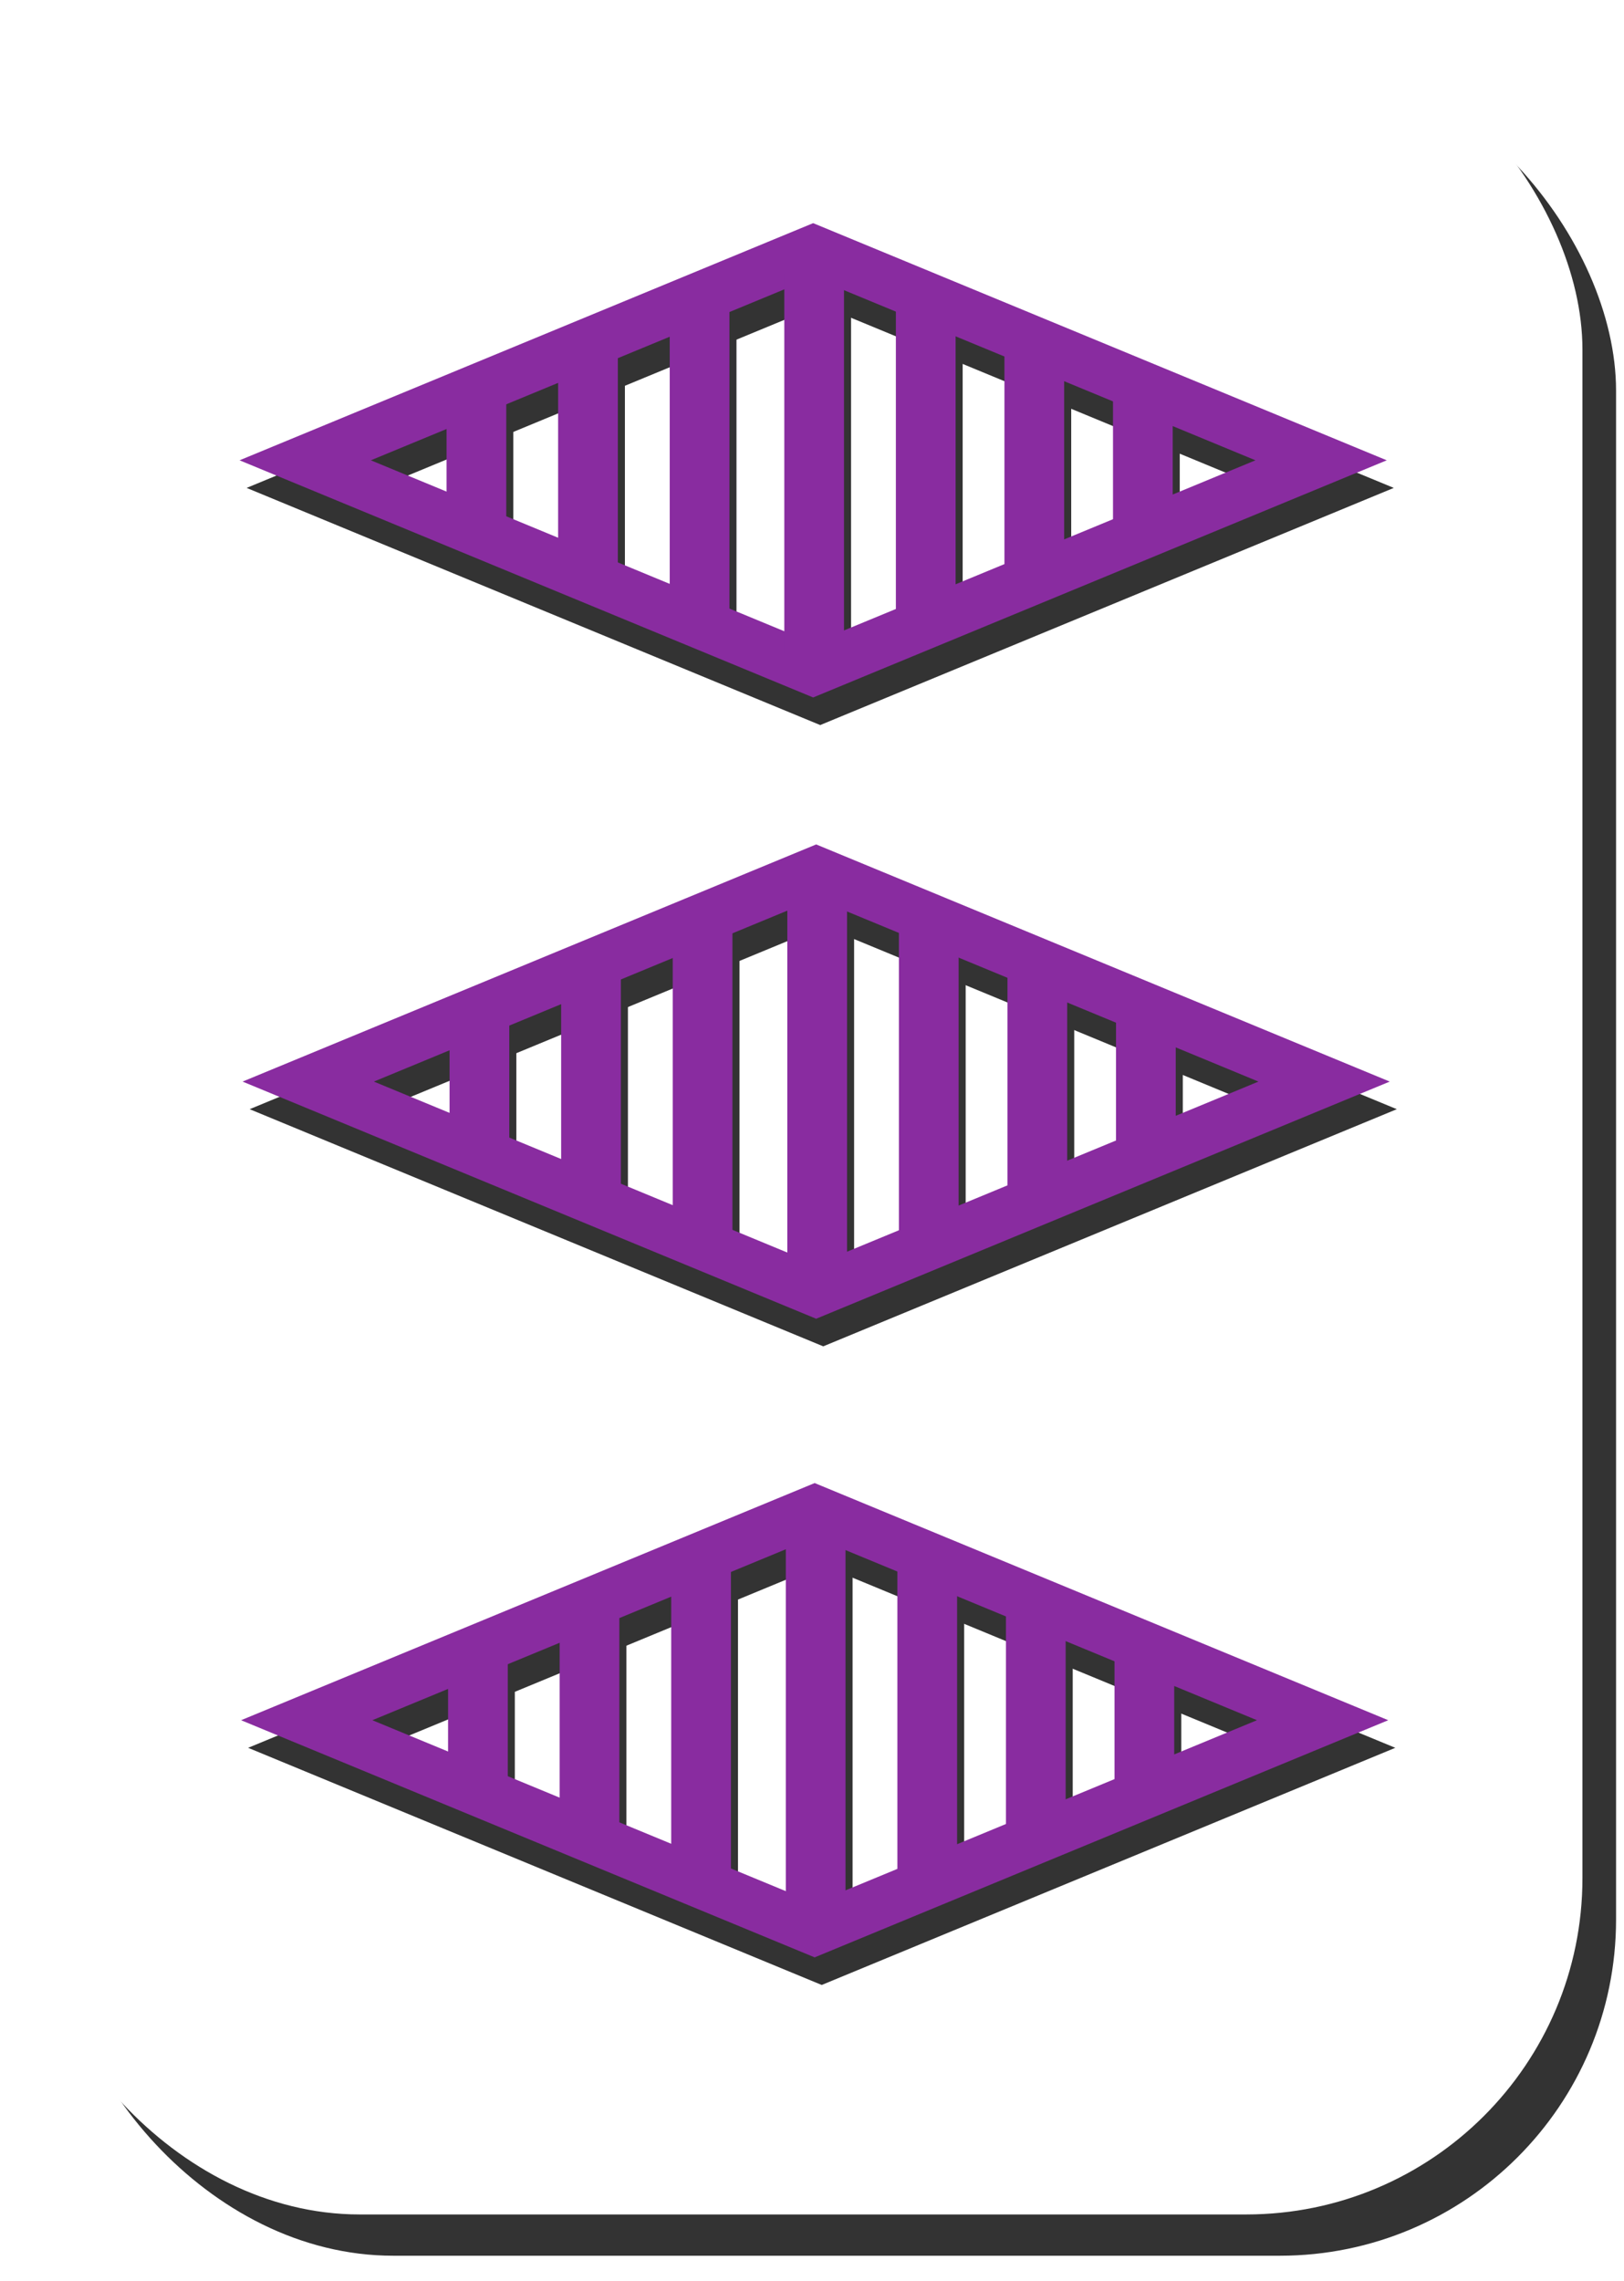<?xml version="1.0" encoding="UTF-8" standalone="no"?>
<!-- Created with Inkscape (http://www.inkscape.org/) -->

<svg
   xmlns:dc="http://purl.org/dc/elements/1.1/"
   xmlns:cc="http://creativecommons.org/ns#"
   xmlns:rdf="http://www.w3.org/1999/02/22-rdf-syntax-ns#"
   xmlns:svg="http://www.w3.org/2000/svg"
   xmlns="http://www.w3.org/2000/svg"
   xmlns:sodipodi="http://sodipodi.sourceforge.net/DTD/sodipodi-0.dtd"
   xmlns:inkscape="http://www.inkscape.org/namespaces/inkscape"
   preserveAspectRatio="xMinYMin meet"
   viewBox="0 0 272 382"
   id="svg4113"
   version="1.1"
   inkscape:version="0.47 r22583"
   sodipodi:docname="P3LD.svg">
  <defs
     id="defs4115">
    <inkscape:perspective
       sodipodi:type="inkscape:persp3d"
       inkscape:vp_x="0 : 526.18109 : 1"
       inkscape:vp_y="0 : 1000 : 0"
       inkscape:vp_z="744.09448 : 526.18109 : 1"
       inkscape:persp3d-origin="372.04724 : 350.78739 : 1"
       id="perspective4121" />
    <inkscape:perspective
       id="perspective4131"
       inkscape:persp3d-origin="0.5 : 0.33333333 : 1"
       inkscape:vp_z="1 : 0.5 : 1"
       inkscape:vp_y="0 : 1000 : 0"
       inkscape:vp_x="0 : 0.5 : 1"
       sodipodi:type="inkscape:persp3d" />
    <filter
       color-interpolation-filters="sRGB"
       inkscape:collect="always"
       id="filter3630">
      <feGaussianBlur
         inkscape:collect="always"
         stdDeviation="4.303"
         id="feGaussianBlur3632" />
    </filter>
    <inkscape:perspective
       id="perspective6631"
       inkscape:persp3d-origin="0.5 : 0.33333333 : 1"
       inkscape:vp_z="1 : 0.5 : 1"
       inkscape:vp_y="0 : 1000 : 0"
       inkscape:vp_x="0 : 0.5 : 1"
       sodipodi:type="inkscape:persp3d" />
    <filter
       color-interpolation-filters="sRGB"
       inkscape:collect="always"
       id="filter3984"
       x="-0.075"
       width="1.149"
       y="-0.18"
       height="1.361">
      <feGaussianBlur
         inkscape:collect="always"
         stdDeviation="5.292"
         id="feGaussianBlur3986" />
    </filter>
    <inkscape:perspective
       id="perspective6710"
       inkscape:persp3d-origin="0.5 : 0.33333333 : 1"
       inkscape:vp_z="1 : 0.5 : 1"
       inkscape:vp_y="0 : 1000 : 0"
       inkscape:vp_x="0 : 0.5 : 1"
       sodipodi:type="inkscape:persp3d" />
    <filter
       color-interpolation-filters="sRGB"
       inkscape:collect="always"
       id="filter3984-3"
       x="-0.075"
       width="1.149"
       y="-0.18"
       height="1.361">
      <feGaussianBlur
         inkscape:collect="always"
         stdDeviation="5.292"
         id="feGaussianBlur3986-2" />
    </filter>
    <inkscape:perspective
       id="perspective6710-2"
       inkscape:persp3d-origin="0.5 : 0.33333333 : 1"
       inkscape:vp_z="1 : 0.5 : 1"
       inkscape:vp_y="0 : 1000 : 0"
       inkscape:vp_x="0 : 0.5 : 1"
       sodipodi:type="inkscape:persp3d" />
    <filter
       color-interpolation-filters="sRGB"
       inkscape:collect="always"
       id="filter3984-5"
       x="-0.075"
       width="1.149"
       y="-0.18"
       height="1.361">
      <feGaussianBlur
         inkscape:collect="always"
         stdDeviation="5.292"
         id="feGaussianBlur3986-29" />
    </filter>
  </defs>
  <sodipodi:namedview
     id="base"
     pagecolor="#ffffff"
     bordercolor="#ffffff"
     borderopacity="0.0"
     inkscape:pageopacity="0.0"
     inkscape:pageshadow="0"
     inkscape:zoom="0.98994949"
     inkscape:cx="41.09926"
     inkscape:cy="215.01638"
     inkscape:document-units="px"
     inkscape:current-layer="layer1"
     showgrid="false"
     inkscape:window-width="1366"
     inkscape:window-height="718"
     inkscape:window-x="0"
     inkscape:window-y="0"
     inkscape:window-maximized="1" />
  <g
     inkscape:label="Layer 1"
     inkscape:groupmode="layer"
     id="layer1"
     transform="translate(-627.836,-600.098)">
    <g
       id="g3637"
       transform="matrix(0.896,0,0,0.896,1256.907,326.787)"
       inkscape:export-filename="/home/batsy/projects/set/test.png"
       inkscape:export-xdpi="42.700001"
       inkscape:export-ydpi="42.700001">
      <rect
         ry="62.857"
         y="315.219"
         x="-691.429"
         height="411.429"
         width="291.429"
         id="rect2826"
         style="fill:#333333;fill-opacity:1;stroke:none;filter:url(#filter3630)" />
      <rect
         ry="62.857"
         y="307.505"
         x="-697.714"
         height="411.429"
         width="291.429"
         id="rect2826-6"
         style="fill:#ffffff;fill-opacity:1;stroke:none" />
    </g>
    <g
       transform="translate(999.23,41.695)"
       id="g4034-0"
       style="stroke:#333333;filter:url(#filter3984)">
      <rect
         transform="matrix(0.924,0.382,-0.924,0.382,0,0)"
         ry="25.42"
         rx="0"
         y="918.442"
         x="665.174"
         height="92.072"
         width="92.072"
         id="rect3859-8"
         style="fill:none;stroke:#333333;stroke-width:11.898;stroke-linecap:butt;stroke-linejoin:miter;stroke-miterlimit:4;stroke-opacity:1;stroke-dasharray:none" />
      <path
         id="path3889-2"
         d="m -233.85,608.905 0,63.64"
         style="fill:none;stroke:#333333;stroke-width:10;stroke-linecap:butt;stroke-linejoin:miter;stroke-miterlimit:4;stroke-opacity:1;stroke-dasharray:none" />
      <path
         id="path3891-9"
         d="m -253.043,614.63 0,51.685"
         style="fill:none;stroke:#333333;stroke-width:10;stroke-linecap:butt;stroke-linejoin:miter;stroke-miterlimit:4;stroke-opacity:1;stroke-dasharray:none" />
      <path
         id="path3891-4-0"
         d="m -215.162,614.883 0,51.685"
         style="fill:none;stroke:#333333;stroke-width:10;stroke-linecap:butt;stroke-linejoin:miter;stroke-miterlimit:4;stroke-opacity:1;stroke-dasharray:none" />
      <path
         id="path3891-4-8-1"
         d="m -196.98,619.897 0,41.151"
         style="fill:none;stroke:#333333;stroke-width:10;stroke-linecap:butt;stroke-linejoin:miter;stroke-miterlimit:4;stroke-opacity:1;stroke-dasharray:none" />
      <path
         id="path3891-4-8-9-0"
         d="m -271.731,619.139 0,41.151"
         style="fill:none;stroke:#333333;stroke-width:10;stroke-linecap:butt;stroke-linejoin:miter;stroke-miterlimit:4;stroke-opacity:1;stroke-dasharray:none" />
      <path
         id="path3891-4-8-9-3-81"
         d="m -290.419,626.22 0,25.474"
         style="fill:none;stroke:#333333;stroke-width:10;stroke-linecap:butt;stroke-linejoin:miter;stroke-miterlimit:4;stroke-opacity:1;stroke-dasharray:none" />
      <path
         id="path3891-4-8-9-3-8-6"
         d="m -178.797,628.493 0,25.474"
         style="fill:none;stroke:#333333;stroke-width:10;stroke-linecap:butt;stroke-linejoin:miter;stroke-miterlimit:4;stroke-opacity:1;stroke-dasharray:none" />
    </g>
    <g
       id="g4034"
       transform="translate(998.048,37.072)"
       style="stroke:#892ca0">
      <rect
         transform="matrix(0.924,0.382,-0.924,0.382,0,0)"
         ry="25.42"
         rx="0"
         y="918.442"
         x="665.174"
         height="92.072"
         width="92.072"
         id="rect3859"
         style="fill:none;stroke:#892ca0;stroke-width:11.898;stroke-linecap:butt;stroke-linejoin:miter;stroke-miterlimit:4;stroke-opacity:1;stroke-dasharray:none" />
      <path
         id="path3889"
         d="m -233.85,608.905 0,63.64"
         style="fill:none;stroke:#892ca0;stroke-width:10;stroke-linecap:butt;stroke-linejoin:miter;stroke-miterlimit:4;stroke-opacity:1;stroke-dasharray:none" />
      <path
         id="path3891"
         d="m -253.043,614.63 0,51.685"
         style="fill:none;stroke:#892ca0;stroke-width:10;stroke-linecap:butt;stroke-linejoin:miter;stroke-miterlimit:4;stroke-opacity:1;stroke-dasharray:none" />
      <path
         id="path3891-4"
         d="m -215.162,614.883 0,51.685"
         style="fill:none;stroke:#892ca0;stroke-width:10;stroke-linecap:butt;stroke-linejoin:miter;stroke-miterlimit:4;stroke-opacity:1;stroke-dasharray:none" />
      <path
         id="path3891-4-8"
         d="m -196.98,619.897 0,41.151"
         style="fill:none;stroke:#892ca0;stroke-width:10;stroke-linecap:butt;stroke-linejoin:miter;stroke-miterlimit:4;stroke-opacity:1;stroke-dasharray:none" />
      <path
         id="path3891-4-8-9"
         d="m -271.731,619.139 0,41.151"
         style="fill:none;stroke:#892ca0;stroke-width:10;stroke-linecap:butt;stroke-linejoin:miter;stroke-miterlimit:4;stroke-opacity:1;stroke-dasharray:none" />
      <path
         id="path3891-4-8-9-3"
         d="m -290.419,626.22 0,25.474"
         style="fill:none;stroke:#892ca0;stroke-width:10;stroke-linecap:butt;stroke-linejoin:miter;stroke-miterlimit:4;stroke-opacity:1;stroke-dasharray:none" />
      <path
         id="path3891-4-8-9-3-8"
         d="m -178.797,628.493 0,25.474"
         style="fill:none;stroke:#892ca0;stroke-width:10;stroke-linecap:butt;stroke-linejoin:miter;stroke-miterlimit:4;stroke-opacity:1;stroke-dasharray:none" />
    </g>
    <g
       transform="translate(999.736,145.74)"
       id="g4034-0-6"
       style="stroke:#333333;filter:url(#filter3984-3)">
      <rect
         transform="matrix(0.924,0.382,-0.924,0.382,0,0)"
         ry="25.42"
         rx="0"
         y="918.442"
         x="665.174"
         height="92.072"
         width="92.072"
         id="rect3859-8-7"
         style="fill:none;stroke:#333333;stroke-width:11.898;stroke-linecap:butt;stroke-linejoin:miter;stroke-miterlimit:4;stroke-opacity:1;stroke-dasharray:none" />
      <path
         id="path3889-2-6"
         d="m -233.85,608.905 0,63.64"
         style="fill:none;stroke:#333333;stroke-width:10;stroke-linecap:butt;stroke-linejoin:miter;stroke-miterlimit:4;stroke-opacity:1;stroke-dasharray:none" />
      <path
         id="path3891-9-1"
         d="m -253.043,614.63 0,51.685"
         style="fill:none;stroke:#333333;stroke-width:10;stroke-linecap:butt;stroke-linejoin:miter;stroke-miterlimit:4;stroke-opacity:1;stroke-dasharray:none" />
      <path
         id="path3891-4-0-0"
         d="m -215.162,614.883 0,51.685"
         style="fill:none;stroke:#333333;stroke-width:10;stroke-linecap:butt;stroke-linejoin:miter;stroke-miterlimit:4;stroke-opacity:1;stroke-dasharray:none" />
      <path
         id="path3891-4-8-1-7"
         d="m -196.98,619.897 0,41.151"
         style="fill:none;stroke:#333333;stroke-width:10;stroke-linecap:butt;stroke-linejoin:miter;stroke-miterlimit:4;stroke-opacity:1;stroke-dasharray:none" />
      <path
         id="path3891-4-8-9-0-1"
         d="m -271.731,619.139 0,41.151"
         style="fill:none;stroke:#333333;stroke-width:10;stroke-linecap:butt;stroke-linejoin:miter;stroke-miterlimit:4;stroke-opacity:1;stroke-dasharray:none" />
      <path
         id="path3891-4-8-9-3-81-5"
         d="m -290.419,626.22 0,25.474"
         style="fill:none;stroke:#333333;stroke-width:10;stroke-linecap:butt;stroke-linejoin:miter;stroke-miterlimit:4;stroke-opacity:1;stroke-dasharray:none" />
      <path
         id="path3891-4-8-9-3-8-6-0"
         d="m -178.797,628.493 0,25.474"
         style="fill:none;stroke:#333333;stroke-width:10;stroke-linecap:butt;stroke-linejoin:miter;stroke-miterlimit:4;stroke-opacity:1;stroke-dasharray:none" />
    </g>
    <g
       id="g4034-8"
       transform="translate(998.553,141.118)"
       style="stroke:#892ca0">
      <rect
         transform="matrix(0.924,0.382,-0.924,0.382,0,0)"
         ry="25.42"
         rx="0"
         y="918.442"
         x="665.174"
         height="92.072"
         width="92.072"
         id="rect3859-2"
         style="fill:none;stroke:#892ca0;stroke-width:11.898;stroke-linecap:butt;stroke-linejoin:miter;stroke-miterlimit:4;stroke-opacity:1;stroke-dasharray:none" />
      <path
         id="path3889-9"
         d="m -233.85,608.905 0,63.64"
         style="fill:none;stroke:#892ca0;stroke-width:10;stroke-linecap:butt;stroke-linejoin:miter;stroke-miterlimit:4;stroke-opacity:1;stroke-dasharray:none" />
      <path
         id="path3891-8"
         d="m -253.043,614.63 0,51.685"
         style="fill:none;stroke:#892ca0;stroke-width:10;stroke-linecap:butt;stroke-linejoin:miter;stroke-miterlimit:4;stroke-opacity:1;stroke-dasharray:none" />
      <path
         id="path3891-4-2"
         d="m -215.162,614.883 0,51.685"
         style="fill:none;stroke:#892ca0;stroke-width:10;stroke-linecap:butt;stroke-linejoin:miter;stroke-miterlimit:4;stroke-opacity:1;stroke-dasharray:none" />
      <path
         id="path3891-4-8-4"
         d="m -196.98,619.897 0,41.151"
         style="fill:none;stroke:#892ca0;stroke-width:10;stroke-linecap:butt;stroke-linejoin:miter;stroke-miterlimit:4;stroke-opacity:1;stroke-dasharray:none" />
      <path
         id="path3891-4-8-9-5"
         d="m -271.731,619.139 0,41.151"
         style="fill:none;stroke:#892ca0;stroke-width:10;stroke-linecap:butt;stroke-linejoin:miter;stroke-miterlimit:4;stroke-opacity:1;stroke-dasharray:none" />
      <path
         id="path3891-4-8-9-3-86"
         d="m -290.419,626.22 0,25.474"
         style="fill:none;stroke:#892ca0;stroke-width:10;stroke-linecap:butt;stroke-linejoin:miter;stroke-miterlimit:4;stroke-opacity:1;stroke-dasharray:none" />
      <path
         id="path3891-4-8-9-3-8-9"
         d="m -178.797,628.493 0,25.474"
         style="fill:none;stroke:#892ca0;stroke-width:10;stroke-linecap:butt;stroke-linejoin:miter;stroke-miterlimit:4;stroke-opacity:1;stroke-dasharray:none" />
    </g>
    <g
       transform="translate(999.483,252.69)"
       id="g4034-0-9"
       style="stroke:#333333;filter:url(#filter3984-5)">
      <rect
         transform="matrix(0.924,0.382,-0.924,0.382,0,0)"
         ry="25.42"
         rx="0"
         y="918.442"
         x="665.174"
         height="92.072"
         width="92.072"
         id="rect3859-8-4"
         style="fill:none;stroke:#333333;stroke-width:11.898;stroke-linecap:butt;stroke-linejoin:miter;stroke-miterlimit:4;stroke-opacity:1;stroke-dasharray:none" />
      <path
         id="path3889-2-2"
         d="m -233.85,608.905 0,63.64"
         style="fill:none;stroke:#333333;stroke-width:10;stroke-linecap:butt;stroke-linejoin:miter;stroke-miterlimit:4;stroke-opacity:1;stroke-dasharray:none" />
      <path
         id="path3891-9-8"
         d="m -253.043,614.63 0,51.685"
         style="fill:none;stroke:#333333;stroke-width:10;stroke-linecap:butt;stroke-linejoin:miter;stroke-miterlimit:4;stroke-opacity:1;stroke-dasharray:none" />
      <path
         id="path3891-4-0-5"
         d="m -215.162,614.883 0,51.685"
         style="fill:none;stroke:#333333;stroke-width:10;stroke-linecap:butt;stroke-linejoin:miter;stroke-miterlimit:4;stroke-opacity:1;stroke-dasharray:none" />
      <path
         id="path3891-4-8-1-2"
         d="m -196.98,619.897 0,41.151"
         style="fill:none;stroke:#333333;stroke-width:10;stroke-linecap:butt;stroke-linejoin:miter;stroke-miterlimit:4;stroke-opacity:1;stroke-dasharray:none" />
      <path
         id="path3891-4-8-9-0-0"
         d="m -271.731,619.139 0,41.151"
         style="fill:none;stroke:#333333;stroke-width:10;stroke-linecap:butt;stroke-linejoin:miter;stroke-miterlimit:4;stroke-opacity:1;stroke-dasharray:none" />
      <path
         id="path3891-4-8-9-3-81-1"
         d="m -290.419,626.22 0,25.474"
         style="fill:none;stroke:#333333;stroke-width:10;stroke-linecap:butt;stroke-linejoin:miter;stroke-miterlimit:4;stroke-opacity:1;stroke-dasharray:none" />
      <path
         id="path3891-4-8-9-3-8-6-6"
         d="m -178.797,628.493 0,25.474"
         style="fill:none;stroke:#333333;stroke-width:10;stroke-linecap:butt;stroke-linejoin:miter;stroke-miterlimit:4;stroke-opacity:1;stroke-dasharray:none" />
    </g>
    <g
       id="g4034-7"
       transform="translate(998.3,248.068)"
       style="stroke:#892ca0">
      <rect
         transform="matrix(0.924,0.382,-0.924,0.382,0,0)"
         ry="25.42"
         rx="0"
         y="918.442"
         x="665.174"
         height="92.072"
         width="92.072"
         id="rect3859-5"
         style="fill:none;stroke:#892ca0;stroke-width:11.898;stroke-linecap:butt;stroke-linejoin:miter;stroke-miterlimit:4;stroke-opacity:1;stroke-dasharray:none" />
      <path
         id="path3889-3"
         d="m -233.85,608.905 0,63.64"
         style="fill:none;stroke:#892ca0;stroke-width:10;stroke-linecap:butt;stroke-linejoin:miter;stroke-miterlimit:4;stroke-opacity:1;stroke-dasharray:none" />
      <path
         id="path3891-3"
         d="m -253.043,614.63 0,51.685"
         style="fill:none;stroke:#892ca0;stroke-width:10;stroke-linecap:butt;stroke-linejoin:miter;stroke-miterlimit:4;stroke-opacity:1;stroke-dasharray:none" />
      <path
         id="path3891-4-5"
         d="m -215.162,614.883 0,51.685"
         style="fill:none;stroke:#892ca0;stroke-width:10;stroke-linecap:butt;stroke-linejoin:miter;stroke-miterlimit:4;stroke-opacity:1;stroke-dasharray:none" />
      <path
         id="path3891-4-8-45"
         d="m -196.98,619.897 0,41.151"
         style="fill:none;stroke:#892ca0;stroke-width:10;stroke-linecap:butt;stroke-linejoin:miter;stroke-miterlimit:4;stroke-opacity:1;stroke-dasharray:none" />
      <path
         id="path3891-4-8-9-7"
         d="m -271.731,619.139 0,41.151"
         style="fill:none;stroke:#892ca0;stroke-width:10;stroke-linecap:butt;stroke-linejoin:miter;stroke-miterlimit:4;stroke-opacity:1;stroke-dasharray:none" />
      <path
         id="path3891-4-8-9-3-5"
         d="m -290.419,626.22 0,25.474"
         style="fill:none;stroke:#892ca0;stroke-width:10;stroke-linecap:butt;stroke-linejoin:miter;stroke-miterlimit:4;stroke-opacity:1;stroke-dasharray:none" />
      <path
         id="path3891-4-8-9-3-8-7"
         d="m -178.797,628.493 0,25.474"
         style="fill:none;stroke:#892ca0;stroke-width:10;stroke-linecap:butt;stroke-linejoin:miter;stroke-miterlimit:4;stroke-opacity:1;stroke-dasharray:none" />
    </g>
  </g>
</svg>
